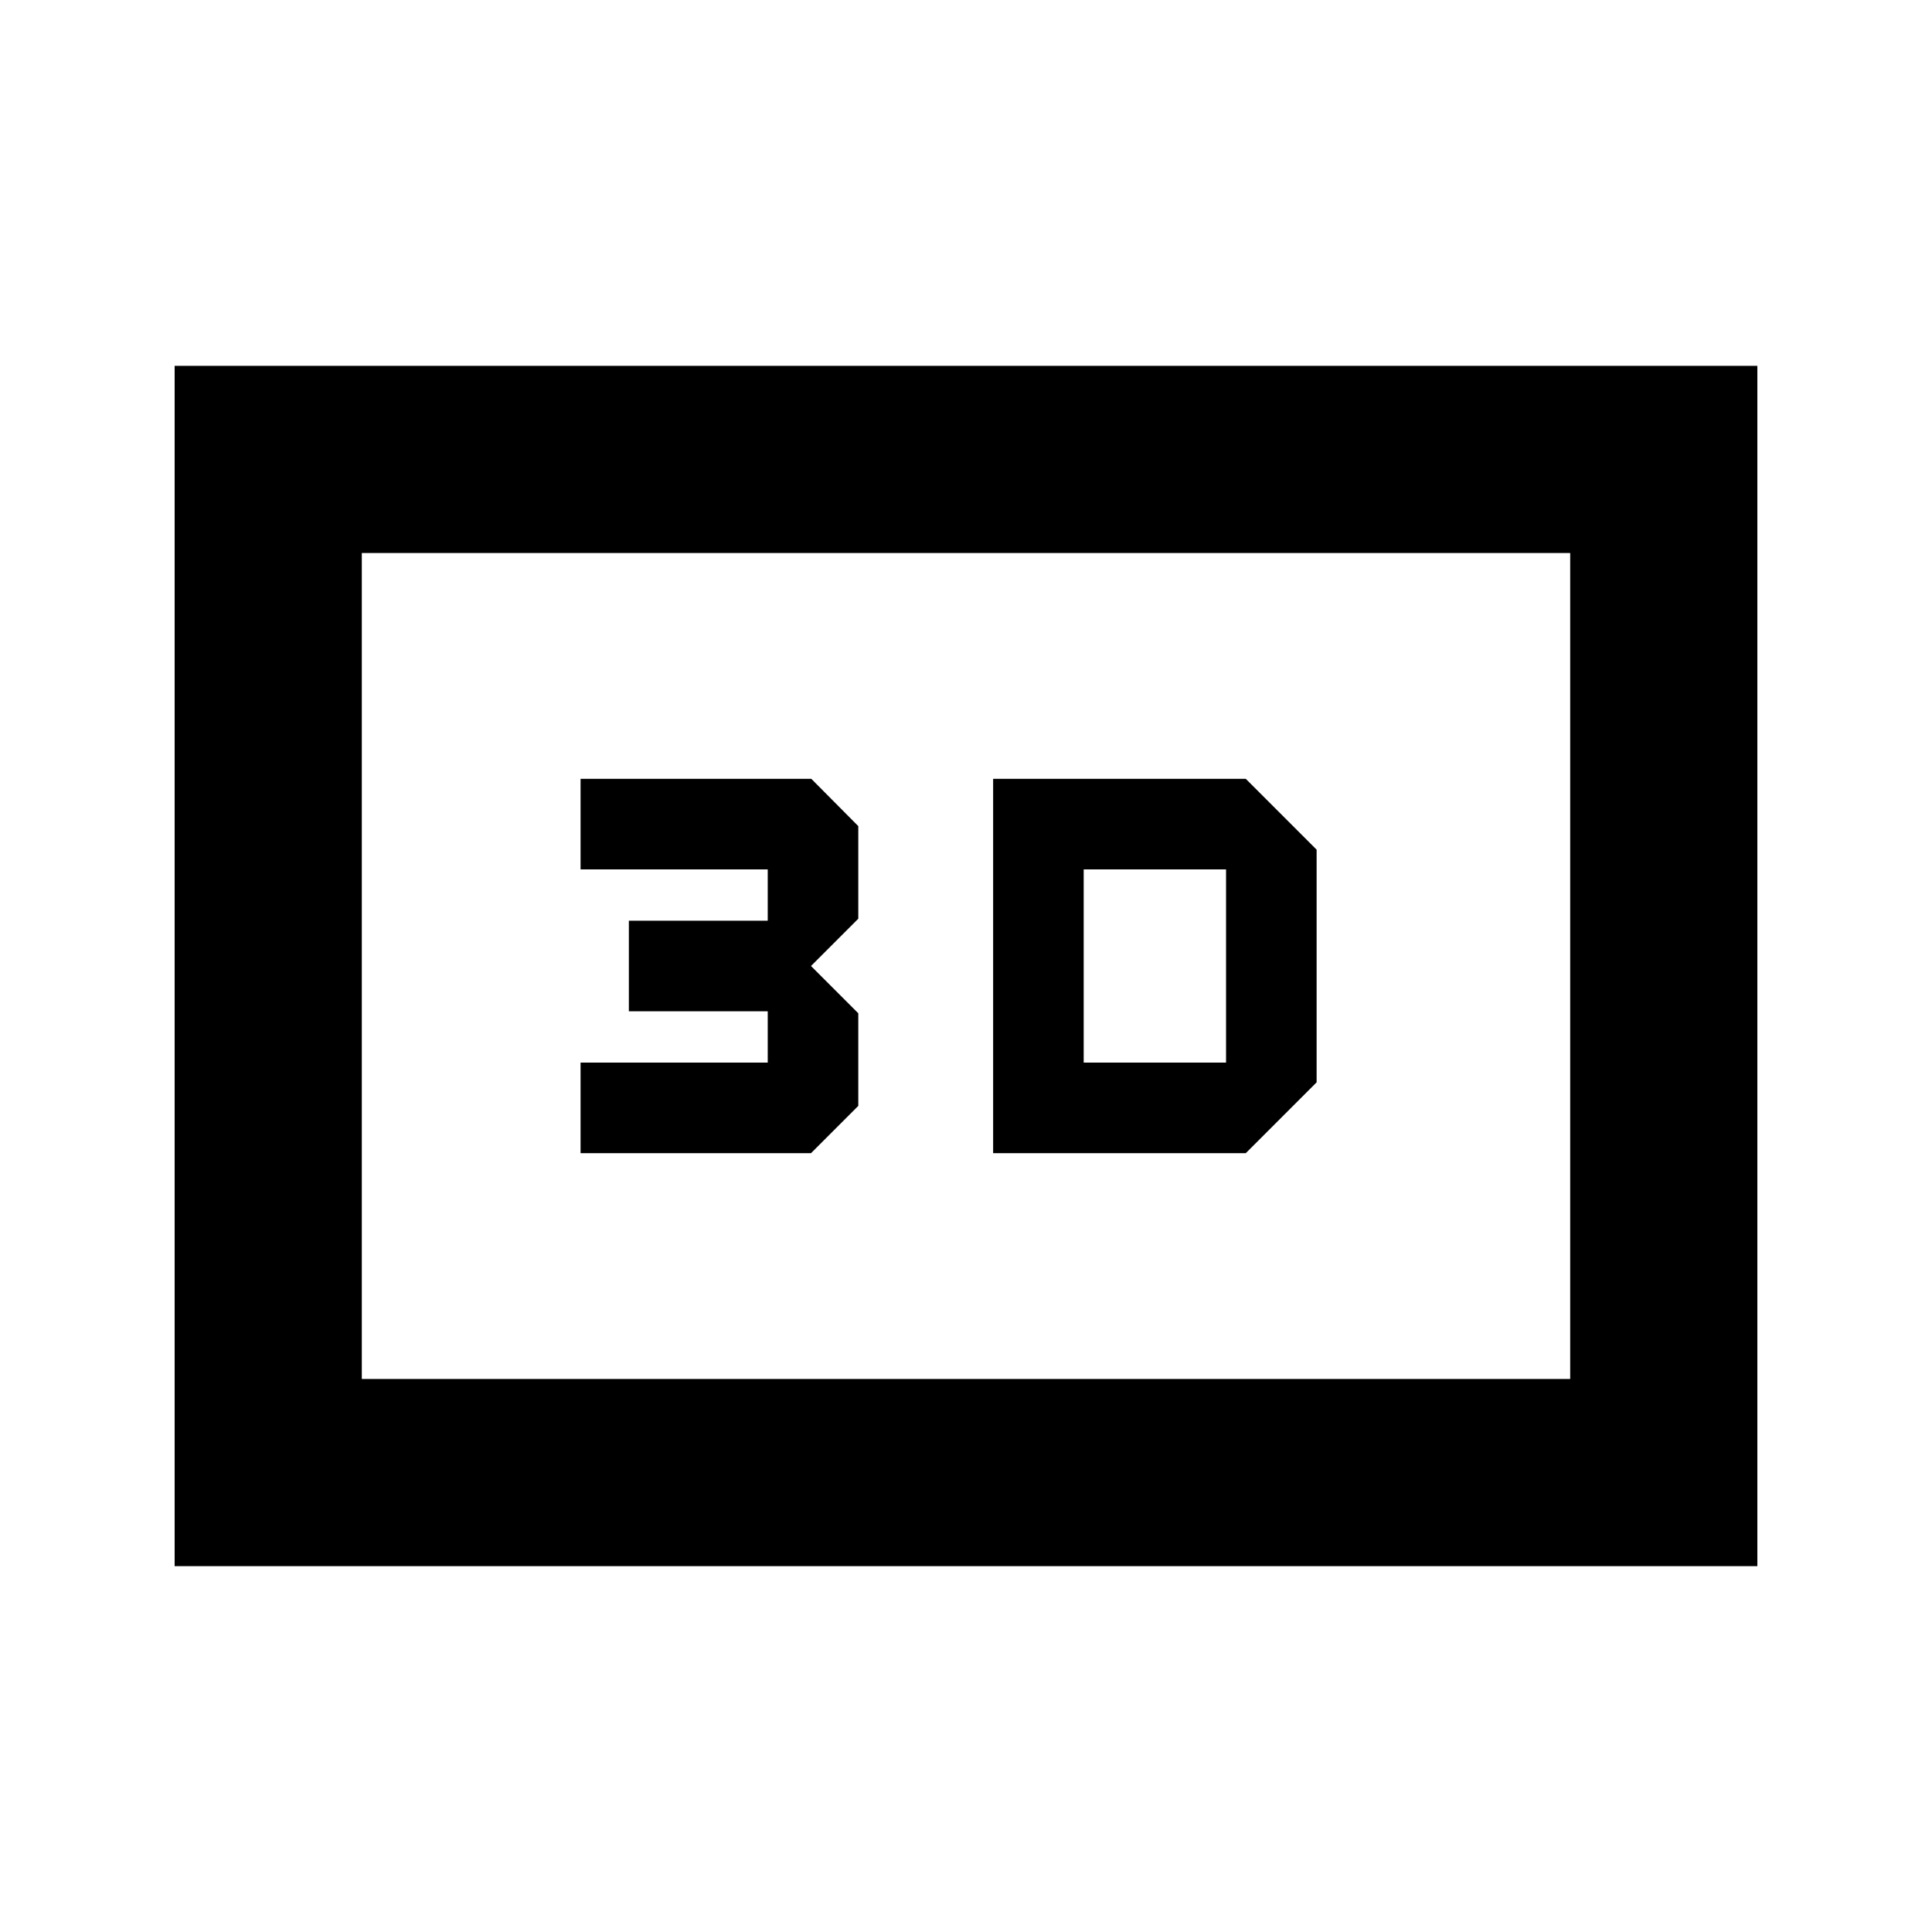 <svg xmlns="http://www.w3.org/2000/svg" height="20" viewBox="0 -960 960 960" width="20"><path d="M493.48-573v186h125.54l35.2-35.2v-115.6l-35.2-35.2H493.48Zm45 141v-96h70.74v96h-70.74Zm-250 45h114.5l23.5-23.5v-46l-23.5-23.5 23.5-23.5v-46L403.14-573H288.48v45h93v25.5h-69v45h69v25.5h-93v45ZM86.78-181.78v-596.44h786.44v596.44H86.78Zm93-93h600.44v-410.44H179.78v410.44Zm0 0v-410.44 410.44Z"/></svg>